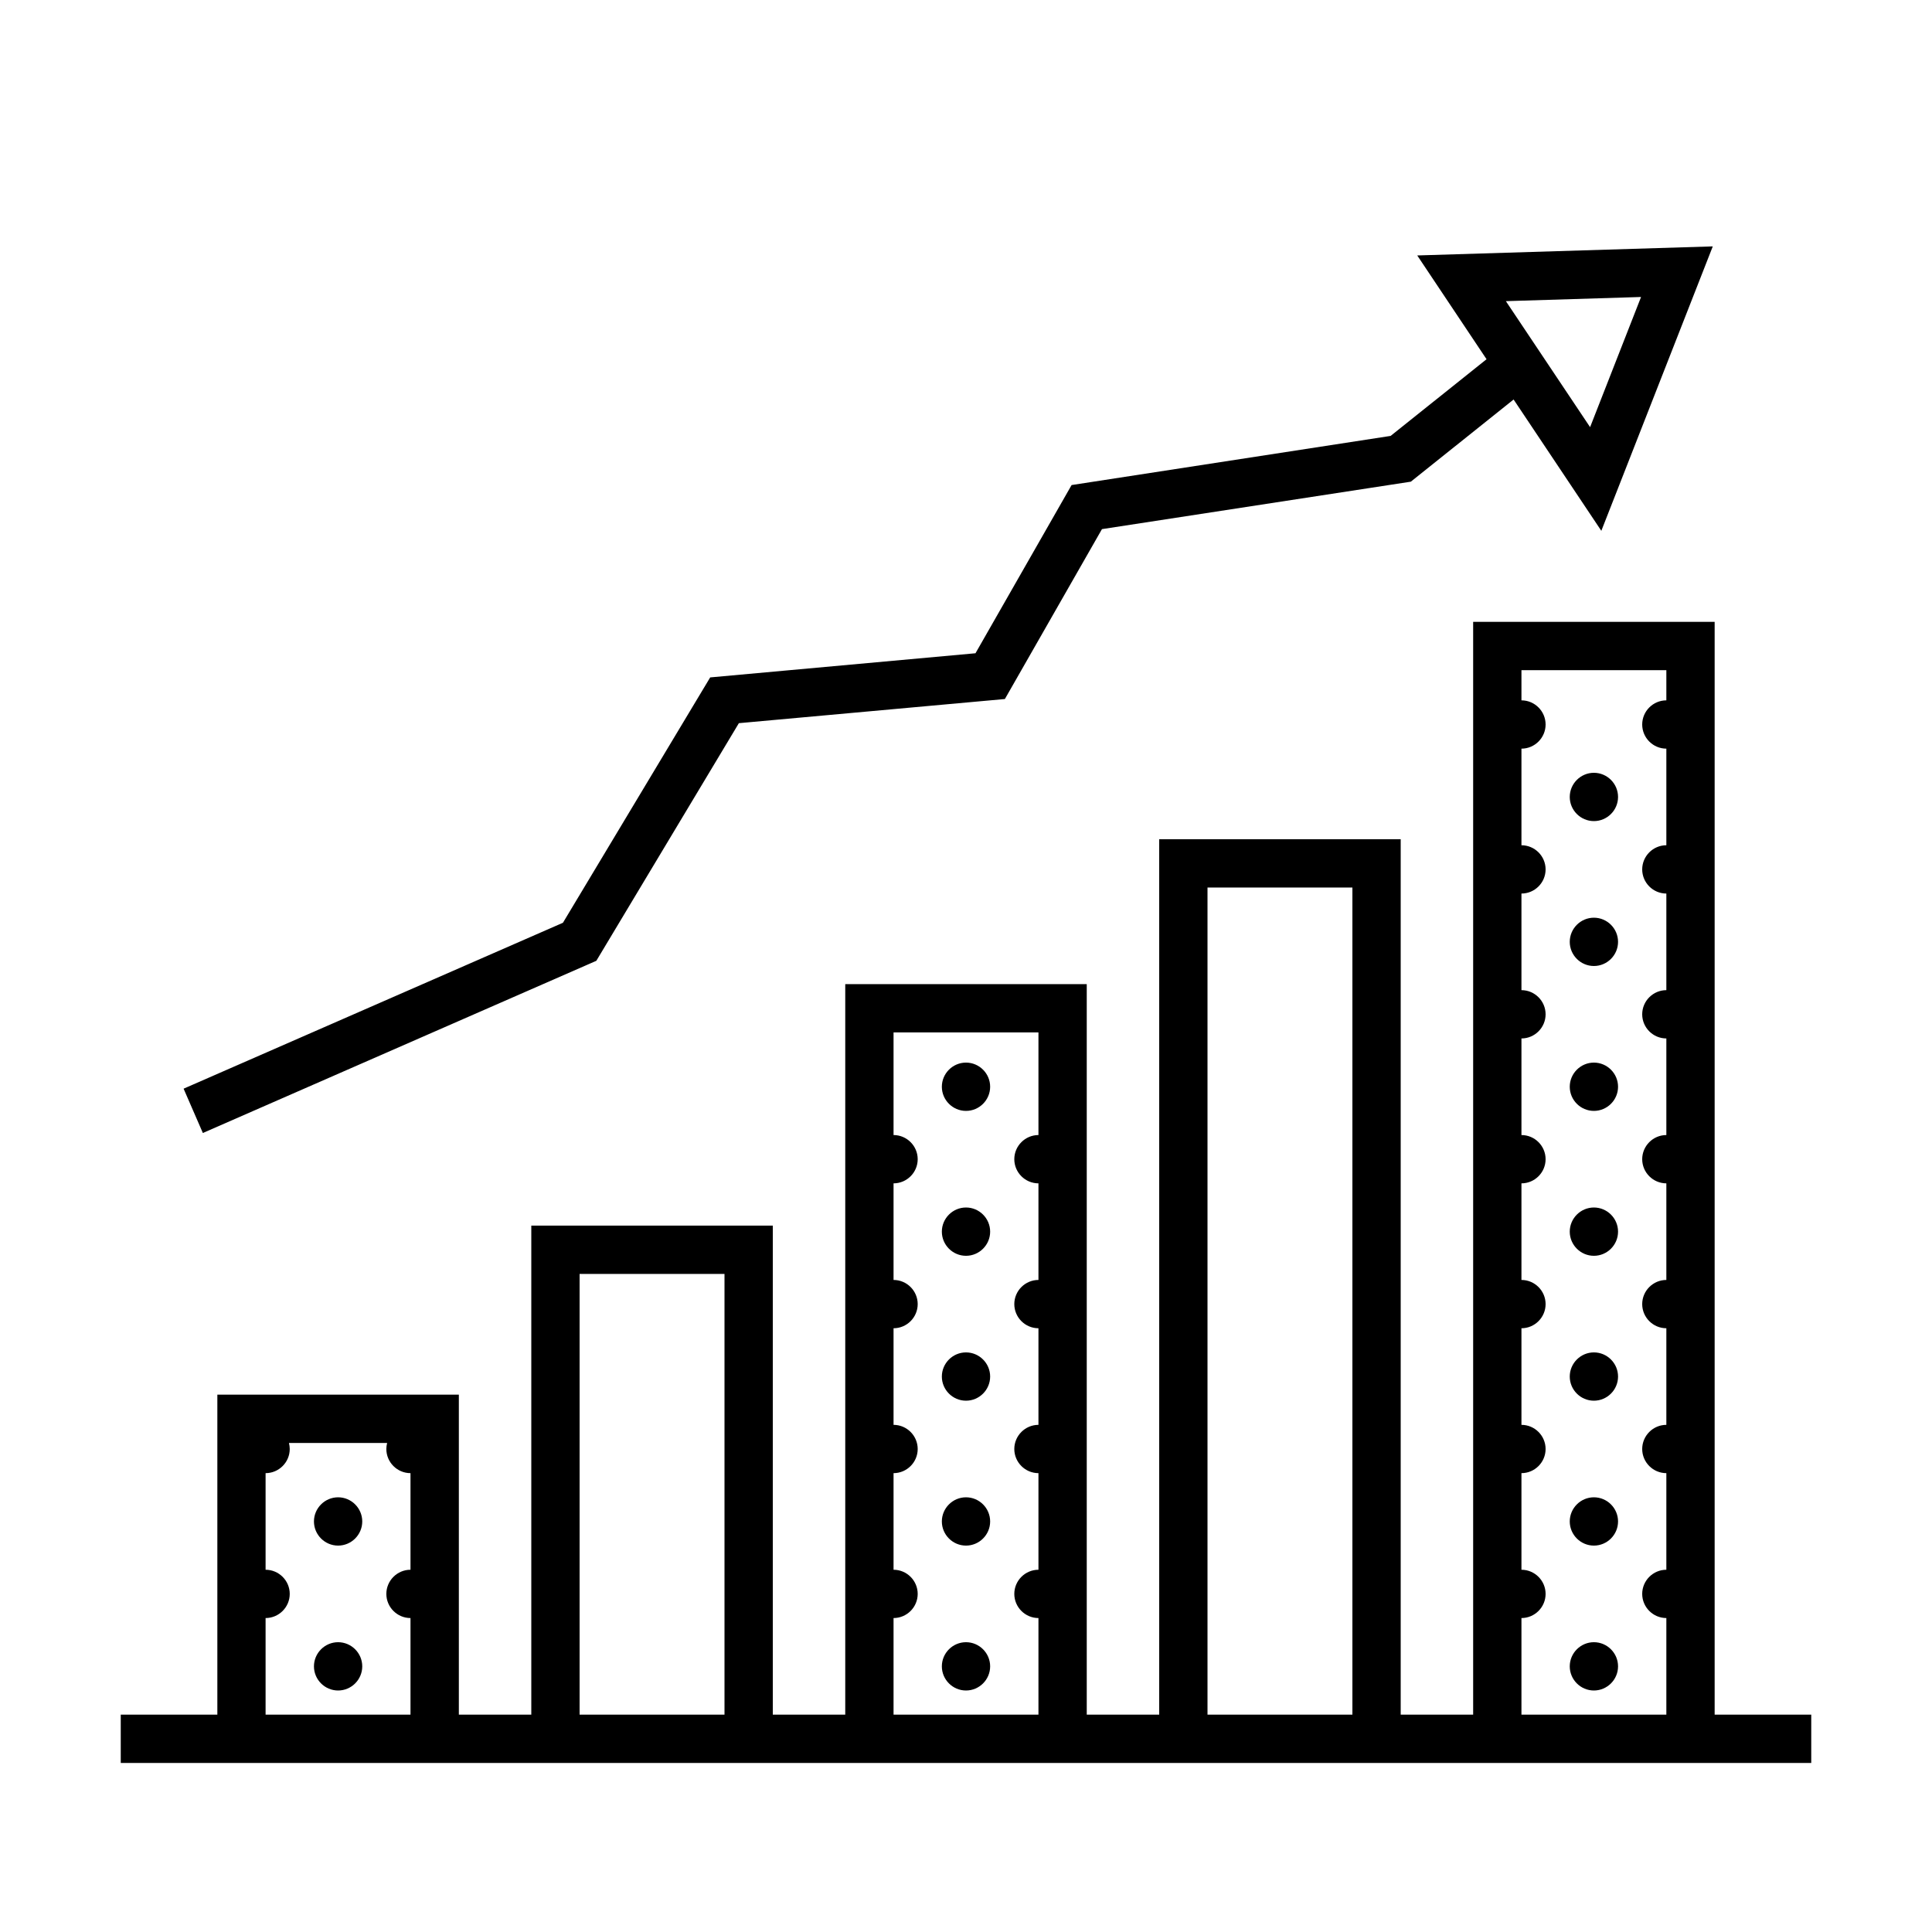 <!-- Generated by IcoMoon.io -->
<svg version="1.1" xmlns="http://www.w3.org/2000/svg" width="32" height="32" viewBox="0 0 32 32">
<title>profit-chart</title>
<path d="M28.369 4.081l-4.895 0.15 1.148 1.719-1.589 1.27-5.284 0.814-1.592 2.786-4.394 0.4-2.439 4.064-6.283 2.748 0.319 0.734 6.517-2.852 2.361-3.936 4.406-0.4 1.608-2.814 5.116-0.786 1.702-1.361 1.453 2.175 0.28-0.714zM27.181 4.919l-0.844 2.156-1.395-2.087zM24.4 10.3v18.1h-1.2v-14.5h-4v14.5h-1.2v-12.1h-4v12.1h-1.2v-8.1h-4v8.1h-1.2v-5.3h-4v5.3h-1.6v0.8h28v-0.8h-1.6v-18.1zM25.2 11.1h2.4v0.5c-0.22 0-0.4 0.18-0.4 0.4s0.18 0.4 0.4 0.4v1.6c-0.22 0-0.4 0.18-0.4 0.4s0.18 0.4 0.4 0.4v1.6c-0.22 0-0.4 0.18-0.4 0.4s0.18 0.4 0.4 0.4v1.6c-0.22 0-0.4 0.18-0.4 0.4s0.18 0.4 0.4 0.4v1.6c-0.22 0-0.4 0.18-0.4 0.4s0.18 0.4 0.4 0.4v1.6c-0.22 0-0.4 0.18-0.4 0.4s0.18 0.4 0.4 0.4v1.6c-0.22 0-0.4 0.18-0.4 0.4s0.18 0.4 0.4 0.4v1.6h-2.4v-1.6c0.22 0 0.4-0.18 0.4-0.4s-0.18-0.4-0.4-0.4v-1.6c0.22 0 0.4-0.18 0.4-0.4s-0.18-0.4-0.4-0.4v-1.6c0.22 0 0.4-0.18 0.4-0.4s-0.18-0.4-0.4-0.4v-1.6c0.22 0 0.4-0.18 0.4-0.4s-0.18-0.4-0.4-0.4v-1.6c0.22 0 0.4-0.18 0.4-0.4s-0.18-0.4-0.4-0.4v-1.6c0.22 0 0.4-0.18 0.4-0.4s-0.18-0.4-0.4-0.4v-1.6c0.22 0 0.4-0.18 0.4-0.4s-0.18-0.4-0.4-0.4zM26.4 12.8c-0.22 0-0.4 0.18-0.4 0.4s0.18 0.4 0.4 0.4c0.22 0 0.4-0.18 0.4-0.4s-0.18-0.4-0.4-0.4zM20 14.7h2.4v13.7h-2.4zM26.4 15.2c-0.22 0-0.4 0.18-0.4 0.4s0.18 0.4 0.4 0.4c0.22 0 0.4-0.18 0.4-0.4s-0.18-0.4-0.4-0.4zM14.8 17.1h2.4v1.7c-0.22 0-0.4 0.18-0.4 0.4s0.18 0.4 0.4 0.4v1.6c-0.22 0-0.4 0.18-0.4 0.4s0.18 0.4 0.4 0.4v1.6c-0.22 0-0.4 0.18-0.4 0.4s0.18 0.4 0.4 0.4v1.6c-0.22 0-0.4 0.18-0.4 0.4s0.18 0.4 0.4 0.4v1.6h-2.4v-1.6c0.22 0 0.4-0.18 0.4-0.4s-0.18-0.4-0.4-0.4v-1.6c0.22 0 0.4-0.18 0.4-0.4s-0.18-0.4-0.4-0.4v-1.6c0.22 0 0.4-0.18 0.4-0.4s-0.18-0.4-0.4-0.4v-1.6c0.22 0 0.4-0.18 0.4-0.4s-0.18-0.4-0.4-0.4zM16 17.6c-0.22 0-0.4 0.18-0.4 0.4s0.18 0.4 0.4 0.4c0.22 0 0.4-0.18 0.4-0.4s-0.18-0.4-0.4-0.4zM26.4 17.6c-0.22 0-0.4 0.18-0.4 0.4s0.18 0.4 0.4 0.4c0.22 0 0.4-0.18 0.4-0.4s-0.18-0.4-0.4-0.4zM16 20c-0.22 0-0.4 0.18-0.4 0.4s0.18 0.4 0.4 0.4c0.22 0 0.4-0.18 0.4-0.4s-0.18-0.4-0.4-0.4zM26.4 20c-0.22 0-0.4 0.18-0.4 0.4s0.18 0.4 0.4 0.4c0.22 0 0.4-0.18 0.4-0.4s-0.18-0.4-0.4-0.4zM9.6 21.1h2.4v7.3h-2.4zM16 22.4c-0.22 0-0.4 0.18-0.4 0.4s0.18 0.4 0.4 0.4c0.22 0 0.4-0.18 0.4-0.4s-0.18-0.4-0.4-0.4zM26.4 22.4c-0.22 0-0.4 0.18-0.4 0.4s0.18 0.4 0.4 0.4c0.22 0 0.4-0.18 0.4-0.4s-0.18-0.4-0.4-0.4zM4.787 23.9h1.625c-0.008 0.033-0.013 0.066-0.013 0.1 0 0.22 0.18 0.4 0.4 0.4v1.6c-0.22 0-0.4 0.18-0.4 0.4s0.18 0.4 0.4 0.4v1.6h-2.4v-1.6c0.22 0 0.4-0.18 0.4-0.4s-0.18-0.4-0.4-0.4v-1.6c0.22 0 0.4-0.18 0.4-0.4 0-0.034-0.005-0.067-0.013-0.1zM5.6 24.8c-0.22 0-0.4 0.18-0.4 0.4s0.18 0.4 0.4 0.4c0.22 0 0.4-0.18 0.4-0.4s-0.18-0.4-0.4-0.4zM16 24.8c-0.22 0-0.4 0.18-0.4 0.4s0.18 0.4 0.4 0.4c0.22 0 0.4-0.18 0.4-0.4s-0.18-0.4-0.4-0.4zM26.4 24.8c-0.22 0-0.4 0.18-0.4 0.4s0.18 0.4 0.4 0.4c0.22 0 0.4-0.18 0.4-0.4s-0.18-0.4-0.4-0.4zM5.6 27.2c-0.22 0-0.4 0.18-0.4 0.4s0.18 0.4 0.4 0.4c0.22 0 0.4-0.18 0.4-0.4s-0.18-0.4-0.4-0.4zM16 27.2c-0.22 0-0.4 0.18-0.4 0.4s0.18 0.4 0.4 0.4c0.22 0 0.4-0.18 0.4-0.4s-0.18-0.4-0.4-0.4zM26.4 27.2c-0.22 0-0.4 0.18-0.4 0.4s0.18 0.4 0.4 0.4c0.22 0 0.4-0.18 0.4-0.4s-0.18-0.4-0.4-0.4z"></path>
</svg>
